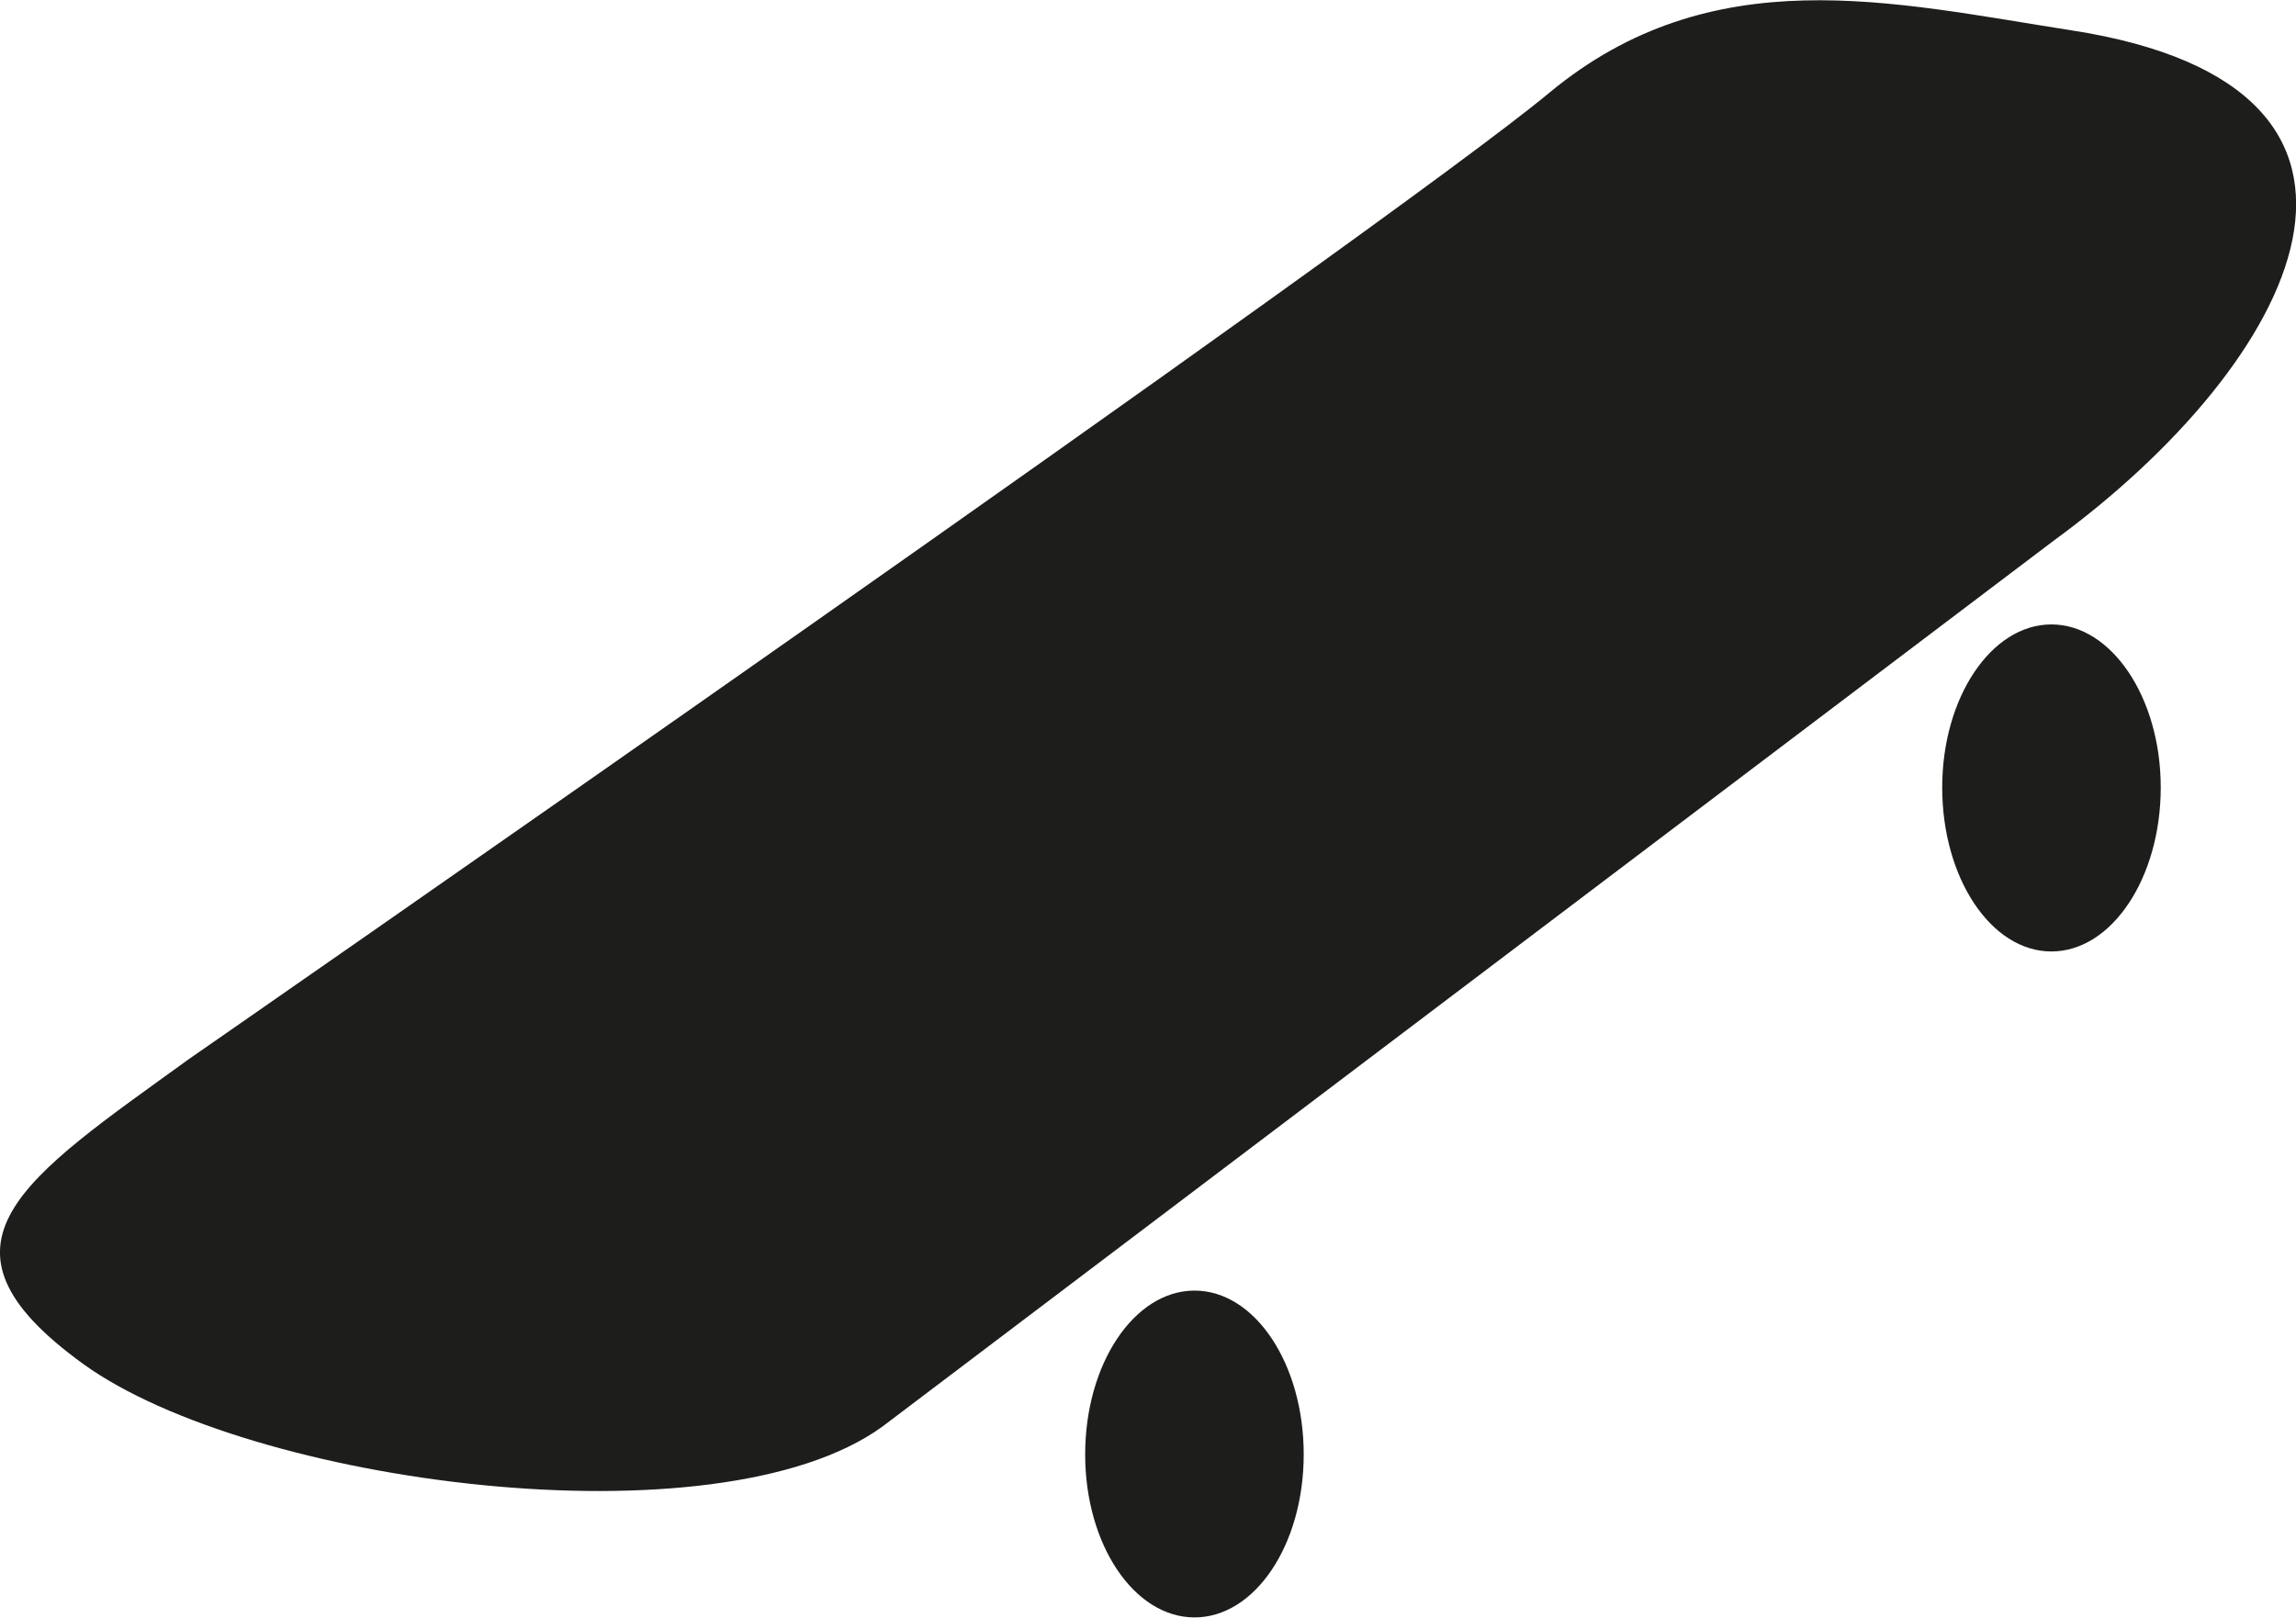 <?xml version="1.0" encoding="UTF-8"?>
<svg xmlns="http://www.w3.org/2000/svg" xmlns:xlink="http://www.w3.org/1999/xlink" width="11" height="7.752" viewBox="0 0 11 7.752">
<path fill-rule="nonzero" fill="rgb(11.373%, 11.373%, 10.588%)" fill-opacity="1" d="M 7.422 0.445 C 8.203 -0.203 9.066 0.012 9.922 0.145 C 11.688 0.418 11.012 1.734 9.84 2.59 L 4.227 6.836 C 3.434 7.41 1.191 7.109 0.398 6.535 C -0.395 5.961 0.113 5.648 0.906 5.074 C 0.906 5.074 6.637 1.098 7.422 0.445 Z M 7.422 0.445 "/>
<path fill-rule="nonzero" fill="rgb(11.373%, 11.373%, 10.588%)" fill-opacity="1" d="M 6.246 6.969 C 6.246 7.402 6.012 7.75 5.723 7.75 C 5.434 7.75 5.199 7.402 5.199 6.969 C 5.199 6.535 5.434 6.184 5.723 6.184 C 6.012 6.184 6.246 6.535 6.246 6.969 Z M 6.246 6.969 "/>
<path fill-rule="nonzero" fill="rgb(11.373%, 11.373%, 10.588%)" fill-opacity="1" d="M 10.352 3.773 C 10.352 4.207 10.117 4.559 9.828 4.559 C 9.539 4.559 9.305 4.207 9.305 3.773 C 9.305 3.344 9.539 2.992 9.828 2.992 C 10.117 2.992 10.352 3.344 10.352 3.773 Z M 10.352 3.773 "/>
</svg>
